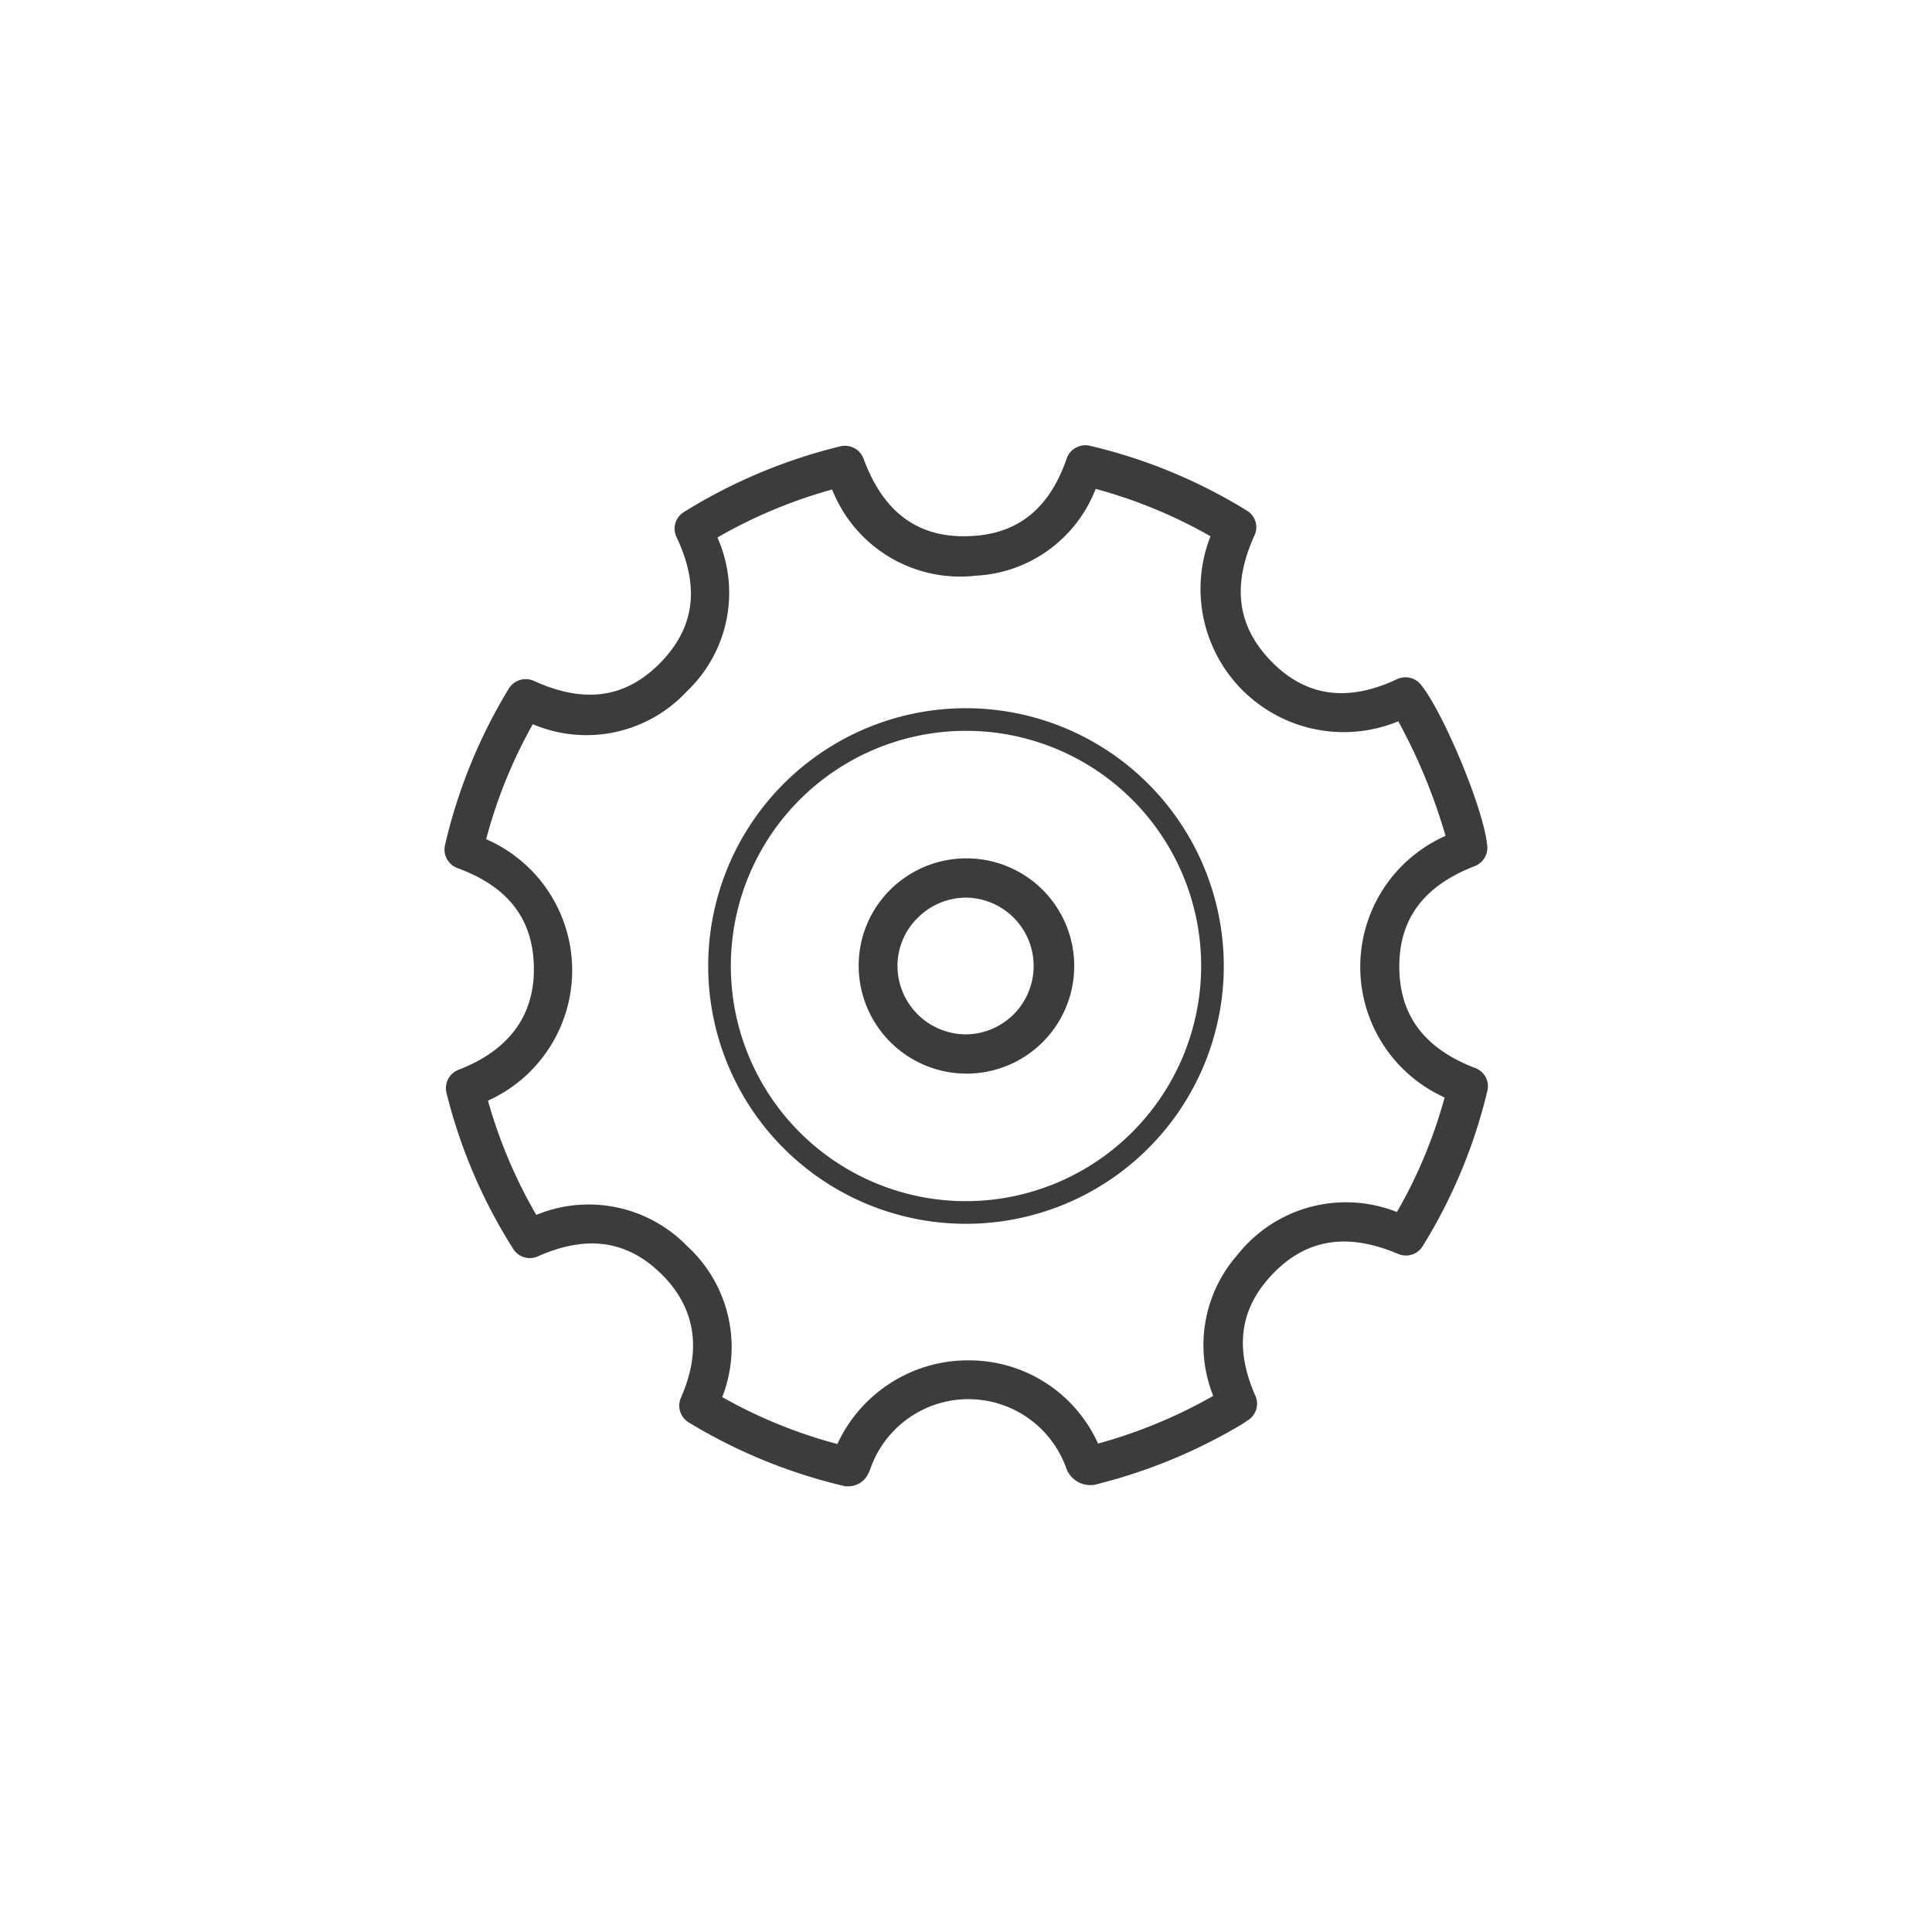 <svg xmlns="http://www.w3.org/2000/svg" viewBox="0 0 128 128"><defs><style>.cls-1{fill:#3c3c3b;}</style></defs><title>stroke_settings</title><g id="settings"><path class="cls-1" d="M64.08,56.87H64a7.14,7.14,0,0,0-5,2.06,7.07,7.07,0,0,0-2.11,5A7.15,7.15,0,0,0,64,71.13h0a7.13,7.13,0,0,0,.08-14.26ZM64,68.53A4.55,4.55,0,0,1,59.46,64a4.46,4.46,0,0,1,1.34-3.19A4.54,4.54,0,0,1,64,59.47h0a4.53,4.53,0,0,1,4.48,4.66A4.53,4.53,0,0,1,64,68.53Z"/><path class="cls-1" d="M97.71,70.75c-3.29-1.27-4.93-3.4-5-6.52-.07-3.28,1.56-5.52,5-6.85A1.3,1.3,0,0,0,98.53,56c-.25-2.51-3-9-4.45-10.71A1.32,1.32,0,0,0,92.55,45c-3.25,1.53-6,1.16-8.27-1.13s-2.71-5-1.17-8.39a1.28,1.28,0,0,0-.5-1.65,35,35,0,0,0-10.42-4.3,1.31,1.31,0,0,0-1.52.85c-1.11,3.22-3.11,4.9-6.1,5.12-3.57.27-6-1.41-7.36-5.12a1.31,1.31,0,0,0-1.53-.81A35.49,35.49,0,0,0,45.3,33.93a1.29,1.29,0,0,0-.48,1.65c1.56,3.29,1.21,6-1.07,8.33s-5,2.74-8.38,1.2a1.32,1.32,0,0,0-1.66.51A35.2,35.2,0,0,0,29.48,56a1.31,1.31,0,0,0,.82,1.51c3.34,1.22,5,3.35,5.07,6.51s-1.55,5.53-5,6.86a1.3,1.3,0,0,0-.79,1.52A34.91,34.91,0,0,0,34,82.74a1.3,1.3,0,0,0,1.63.5c3.23-1.44,5.9-1.07,8.16,1.14s2.75,5,1.32,8.23a1.3,1.3,0,0,0,.52,1.63A35.46,35.46,0,0,0,56,98.47l.26,0a1.43,1.43,0,0,0,1.23-.78,2.43,2.43,0,0,0,.14-.28,6.88,6.88,0,0,1,13-.17,1.7,1.7,0,0,0,2.16,1.06,35.47,35.47,0,0,0,9.44-3.91,3.22,3.22,0,0,0,.36-.24l.11-.07a1.29,1.29,0,0,0,.47-1.61c-1.32-3-1.06-5.51.8-7.68,2.29-2.66,5.12-3.22,8.67-1.71a1.3,1.3,0,0,0,1.61-.51,34.87,34.87,0,0,0,4.3-10.33A1.29,1.29,0,0,0,97.71,70.75ZM92.55,80.3A9.16,9.16,0,0,0,82,83.12a9.05,9.05,0,0,0-1.62,9.36,33,33,0,0,1-7.63,3.16A9.37,9.37,0,0,0,64,90.13h-.14a9.53,9.53,0,0,0-8.38,5.54,32.21,32.21,0,0,1-7.63-3.11,9.08,9.08,0,0,0-2.32-10,9.1,9.1,0,0,0-10-2.07,32.48,32.48,0,0,1-3.2-7.57,9.47,9.47,0,0,0-.12-17.32,32.32,32.32,0,0,1,3.09-7.62,9.08,9.08,0,0,0,10.23-2.2,9,9,0,0,0,2-10.17,32.73,32.73,0,0,1,7.6-3.18,9.12,9.12,0,0,0,9.53,5.71,9,9,0,0,0,7.93-5.75,32.33,32.33,0,0,1,7.61,3.14A9.49,9.49,0,0,0,92.64,47.79a37.39,37.39,0,0,1,3.13,7.59,9.49,9.49,0,0,0-.06,17.33A32.07,32.07,0,0,1,92.55,80.3Z"/><path class="cls-1" d="M64,46.92A17.08,17.08,0,1,0,81.08,64,17.1,17.1,0,0,0,64,46.92Zm0,32.66A15.58,15.58,0,1,1,79.58,64,15.6,15.6,0,0,1,64,79.58Z"/></g></svg>